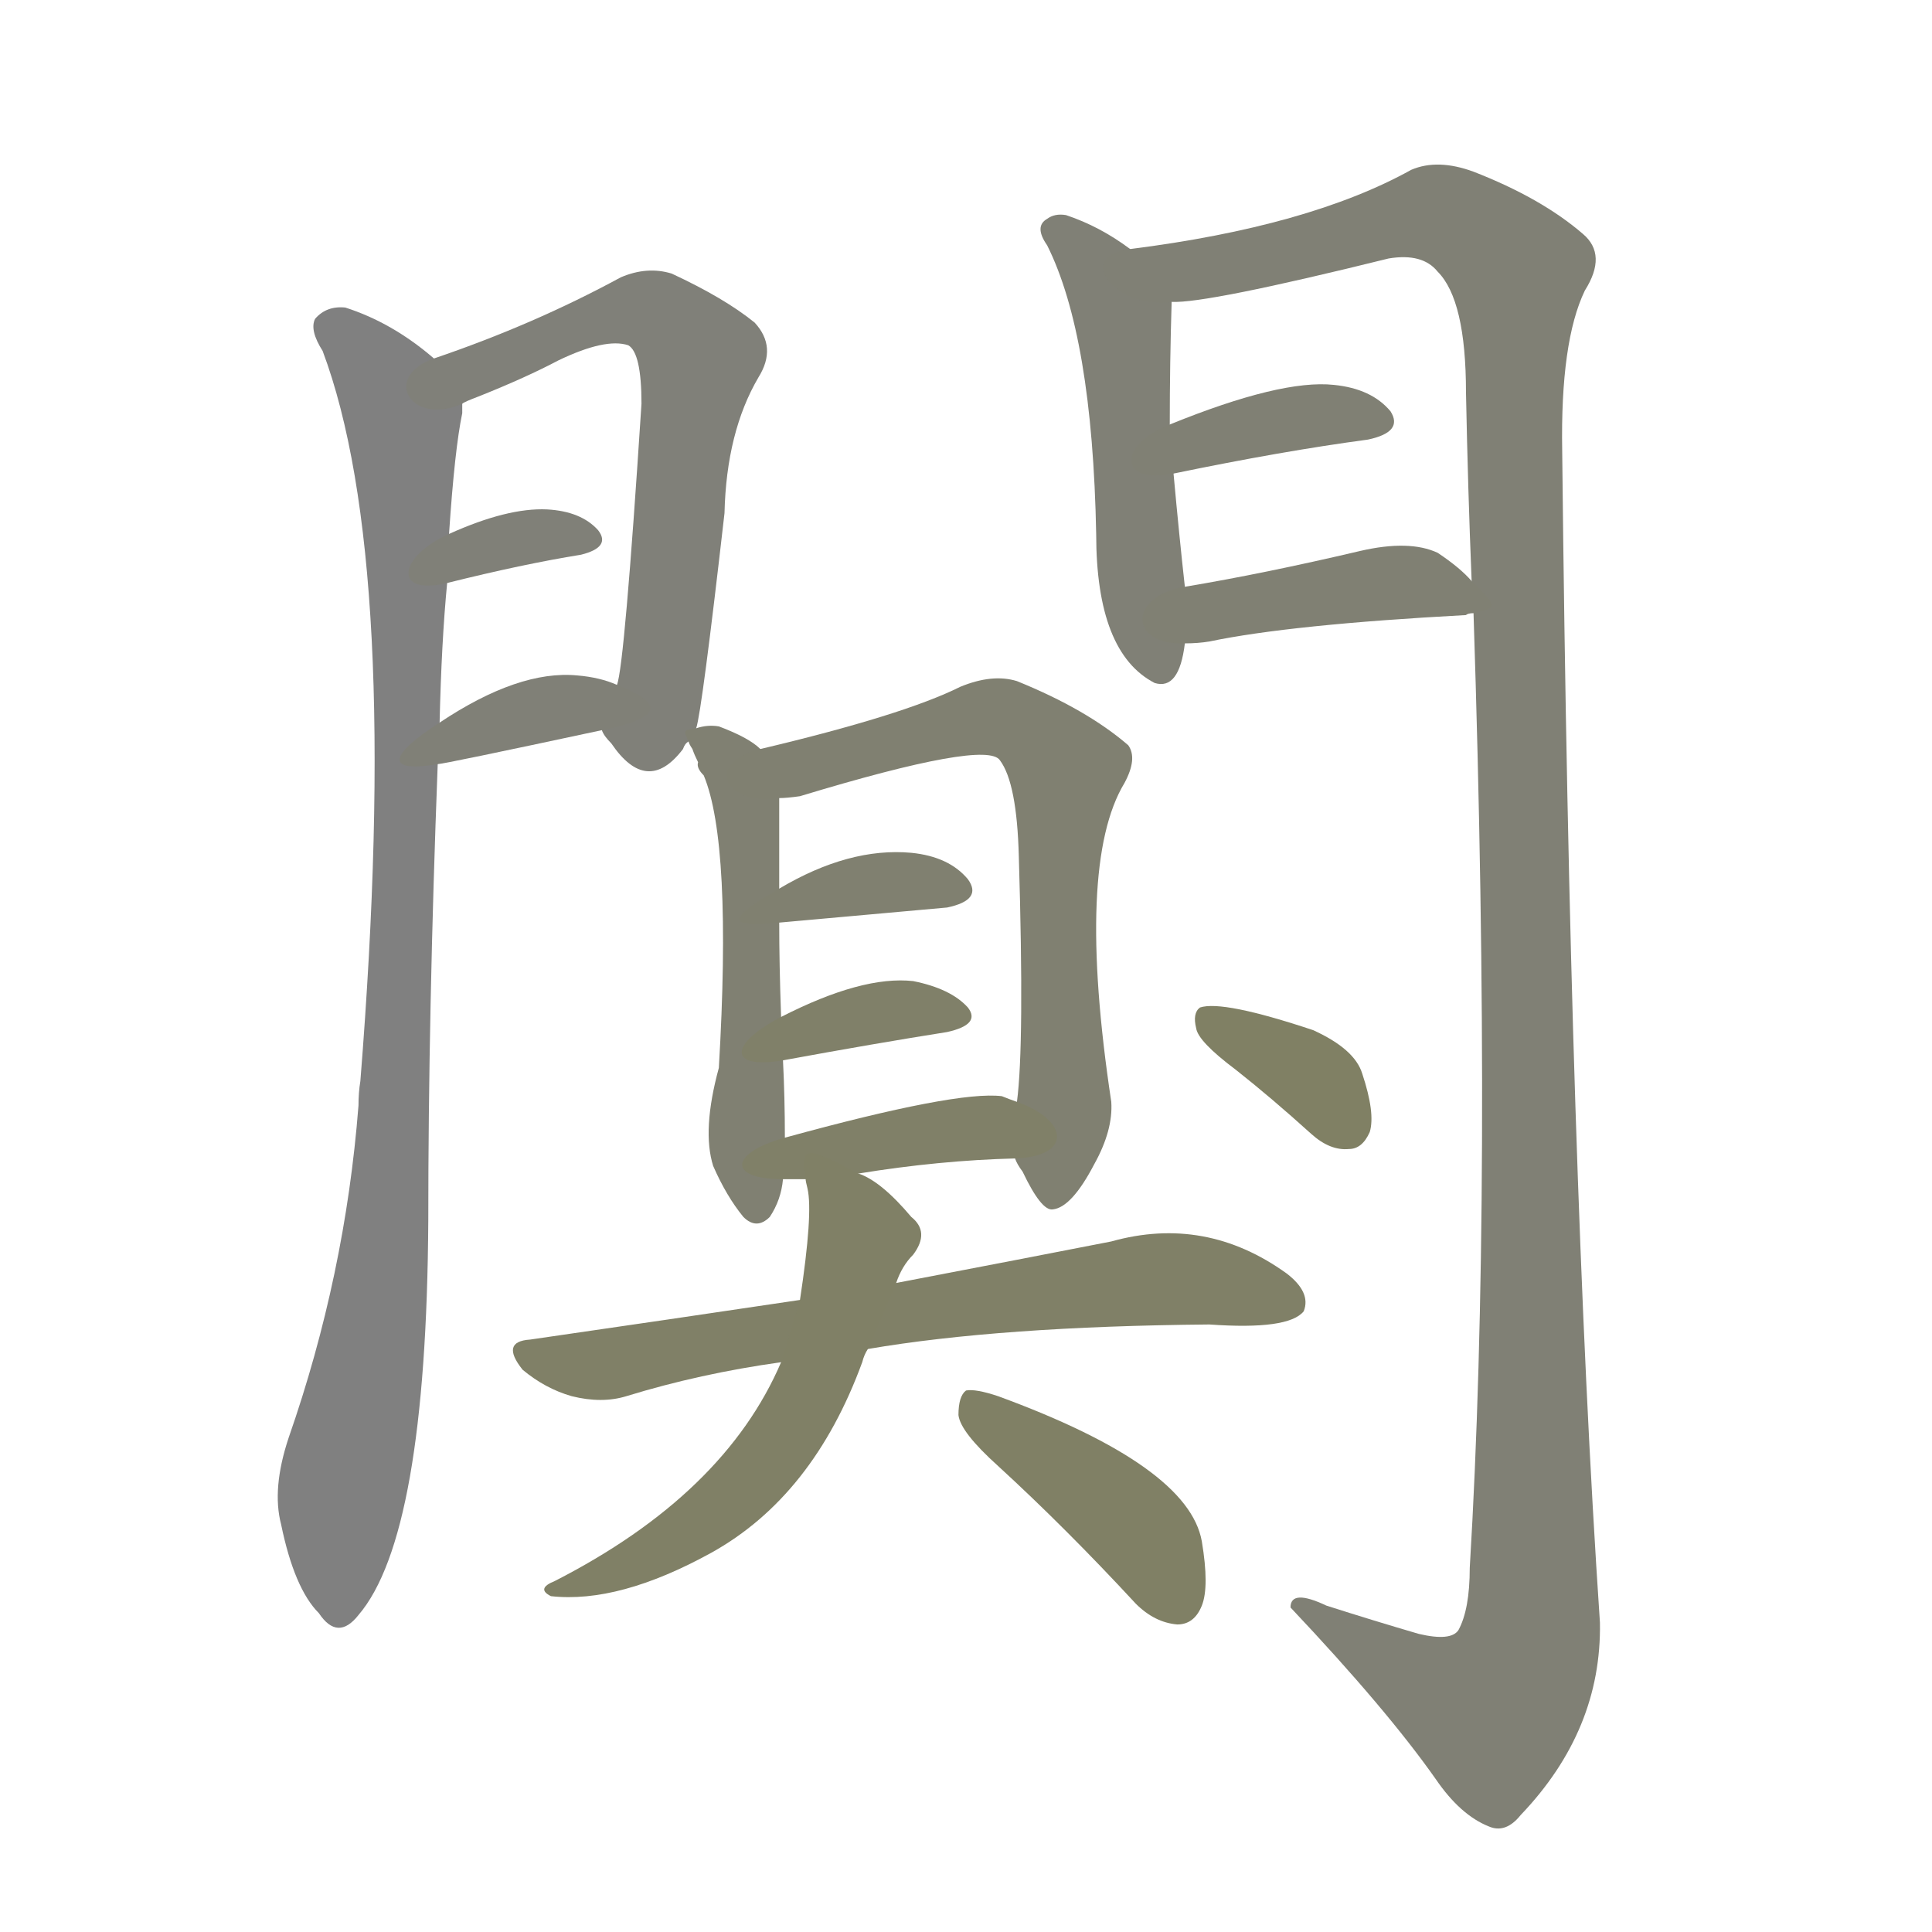 <svg version="1.1" viewBox="0 0 1024 1024" xmlns="http://www.w3.org/2000/svg">
  
  <g transform="scale(1, -1) translate(0, -900)">
    <style type="text/css">
        .stroke1 {fill: #808080;}
        .stroke2 {fill: #808079;}
        .stroke3 {fill: #808078;}
        .stroke4 {fill: #808077;}
        .stroke5 {fill: #808076;}
        .stroke6 {fill: #808075;}
        .stroke7 {fill: #808074;}
        .stroke8 {fill: #808073;}
        .stroke9 {fill: #808072;}
        .stroke10 {fill: #808071;}
        .stroke11 {fill: #808070;}
        .stroke12 {fill: #808069;}
        .stroke13 {fill: #808068;}
        .stroke14 {fill: #808067;}
        .stroke15 {fill: #808066;}
        .stroke16 {fill: #808065;}
        .stroke17 {fill: #808064;}
        .stroke18 {fill: #808063;}
        .stroke19 {fill: #808062;}
        .stroke20 {fill: #808061;}
        text {
            font-family: Helvetica;
            font-size: 50px;
            fill: #808060;
            paint-order: stroke;
            stroke: #000000;
            stroke-width: 4px;
            stroke-linecap: butt;
            stroke-linejoin: miter;
            font-weight: 800;
        }
    </style>

    <path d="M 230 710 Q 208 729 183 737 Q 173 738 167 731 Q 164 725 171 714 Q 213 602 191 327 Q 190 321 190 314 Q 183 224 153 138 Q 144 111 149 92 Q 156 58 169 45 Q 179 30 190 44 Q 226 86 227 253 Q 227 364 232 495 L 233 517 Q 234 560 237 591 L 238 617 Q 241 662 245 681 Q 245 684 245 686 C 246 698 246 698 230 710 Z" class="stroke1"/>
    <path d="M 369 514 Q 372 523 384 628 Q 385 671 402 700 Q 412 716 400 729 Q 384 742 356 755 Q 343 759 329 753 Q 283 728 230 710 C 202 700 218 674 245 686 Q 246 687 254 690 Q 279 700 296 709 Q 321 721 333 717 Q 340 713 340 686 Q 331 547 327 537 C 322 509 316 517 319 513 Q 320 510 324 506 Q 343 478 362 503 Q 363 506 365 507 C 368 511 368 511 369 514 Z" class="stroke2"/>
    <path d="M 237 591 Q 277 601 308 606 Q 324 610 317 619 Q 308 629 290 630 Q 269 631 238 617 C 211 605 208 584 237 591 Z" class="stroke3"/>
    <path d="M 232 495 Q 235 495 319 513 C 348 519 355 526 327 537 Q 318 541 306 542 Q 275 545 233 517 C 208 501 202 490 232 495 Z" class="stroke4"/>
    <path d="M 599 768 Q 583 780 565 786 Q 559 787 555 784 Q 548 780 555 770 Q 579 722 581 617 Q 581 554 612 538 Q 625 534 628 559 L 628 589 Q 625 616 622 649 L 620 675 Q 620 708 621 740 C 621 752 621 752 599 768 Z" class="stroke5"/>
    <path d="M 781 575 Q 791 268 779 69 Q 779 47 773 36 Q 769 30 752 34 Q 728 41 703 49 Q 684 58 684 48 Q 735 -6 761 -43 Q 774 -62 789 -68 Q 798 -72 806 -62 Q 849 -17 848 40 Q 832 277 828 661 Q 827 719 840 746 Q 852 765 839 776 Q 817 795 781 809 Q 762 816 748 810 Q 694 780 599 768 C 569 764 591 736 621 740 Q 639 739 736 763 Q 754 766 762 756 Q 777 741 777 692 Q 778 641 780 592 L 781 575 Z" class="stroke6"/>
    <path d="M 622 649 Q 680 661 725 667 Q 744 671 737 682 Q 727 694 707 696 Q 679 699 620 675 C 592 664 593 643 622 649 Z" class="stroke7"/>
    <path d="M 628 559 Q 635 559 641 560 Q 684 569 777 574 Q 778 575 781 575 C 794 578 794 578 780 592 Q 774 599 762 607 Q 747 614 721 608 Q 670 596 628 589 C 598 584 598 558 628 559 Z" class="stroke8"/>
    <path d="M 403 503 Q 397 509 381 515 Q 375 516 369 514 C 362 513 362 513 365 507 Q 365 506 367 503 Q 368 500 370 496 Q 369 493 373 489 Q 388 453 381 334 Q 372 301 378 282 Q 385 266 394 255 Q 401 248 408 255 Q 414 264 415 275 L 416 297 Q 416 318 415 338 L 414 361 Q 413 389 413 411 L 413 429 Q 413 471 413 477 C 413 496 413 496 403 503 Z" class="stroke9"/>
    <path d="M 538 286 Q 539 283 542 279 Q 552 258 558 259 Q 568 260 580 283 Q 590 301 589 316 Q 570 442 596 485 Q 603 498 598 505 Q 576 524 539 539 Q 526 543 509 536 Q 479 521 403 503 C 374 496 383 473 413 477 Q 417 477 424 478 Q 523 508 530 497 Q 539 485 540 446 Q 543 346 539 316 L 538 286 Z" class="stroke10"/>
    <path d="M 413 411 L 502 419 Q 521 423 513 434 Q 503 446 483 448 Q 450 451 413 429 C 387 414 383 408 413 411 Z" class="stroke11"/>
    <path d="M 415 338 Q 464 347 502 353 Q 520 357 513 366 Q 504 376 484 380 Q 457 383 414 361 C 387 347 385 333 415 338 Z" class="stroke12"/>
    <path d="M 455 278 Q 498 285 538 286 C 568 287 567 306 539 316 Q 536 317 531 319 Q 507 322 416 297 C 387 289 385 275 415 275 L 427 275 L 455 278 Z" class="stroke13"/>
    <path d="M 424 211 Q 357 201 281 190 Q 265 189 277 174 Q 289 164 303 160 Q 319 156 332 160 Q 371 172 414 178 L 460 185 Q 530 197 641 198 Q 683 195 691 205 Q 695 215 682 225 Q 639 256 589 242 Q 543 233 475 220 L 424 211 Z" class="stroke14"/>
    <path d="M 427 275 Q 427 274 428 270 Q 431 257 424 211 L 414 178 Q 384 108 294 62 Q 284 58 292 54 Q 328 50 377 77 Q 431 107 457 178 Q 458 182 460 185 L 475 220 Q 478 229 484 235 Q 493 247 483 255 Q 467 274 455 278 C 428 292 424 294 427 275 Z" class="stroke15"/>
    <path d="M 529 123 Q 565 90 602 50 Q 612 40 624 39 Q 633 39 637 49 Q 641 59 637 83 Q 630 123 529 160 Q 517 164 512 163 Q 508 160 508 150 Q 509 141 529 123 Z" class="stroke16"/>
    <path d="M 655 333 Q 674 318 695 299 Q 705 290 715 291 Q 722 291 726 300 Q 729 310 722 331 Q 718 344 696 354 Q 648 370 636 366 Q 632 363 634 355 Q 635 348 655 333 Z" class="stroke17"/>
    
    
    
    
    
    
    
    
    
    
    
    
    
    
    
    
    </g>
</svg>